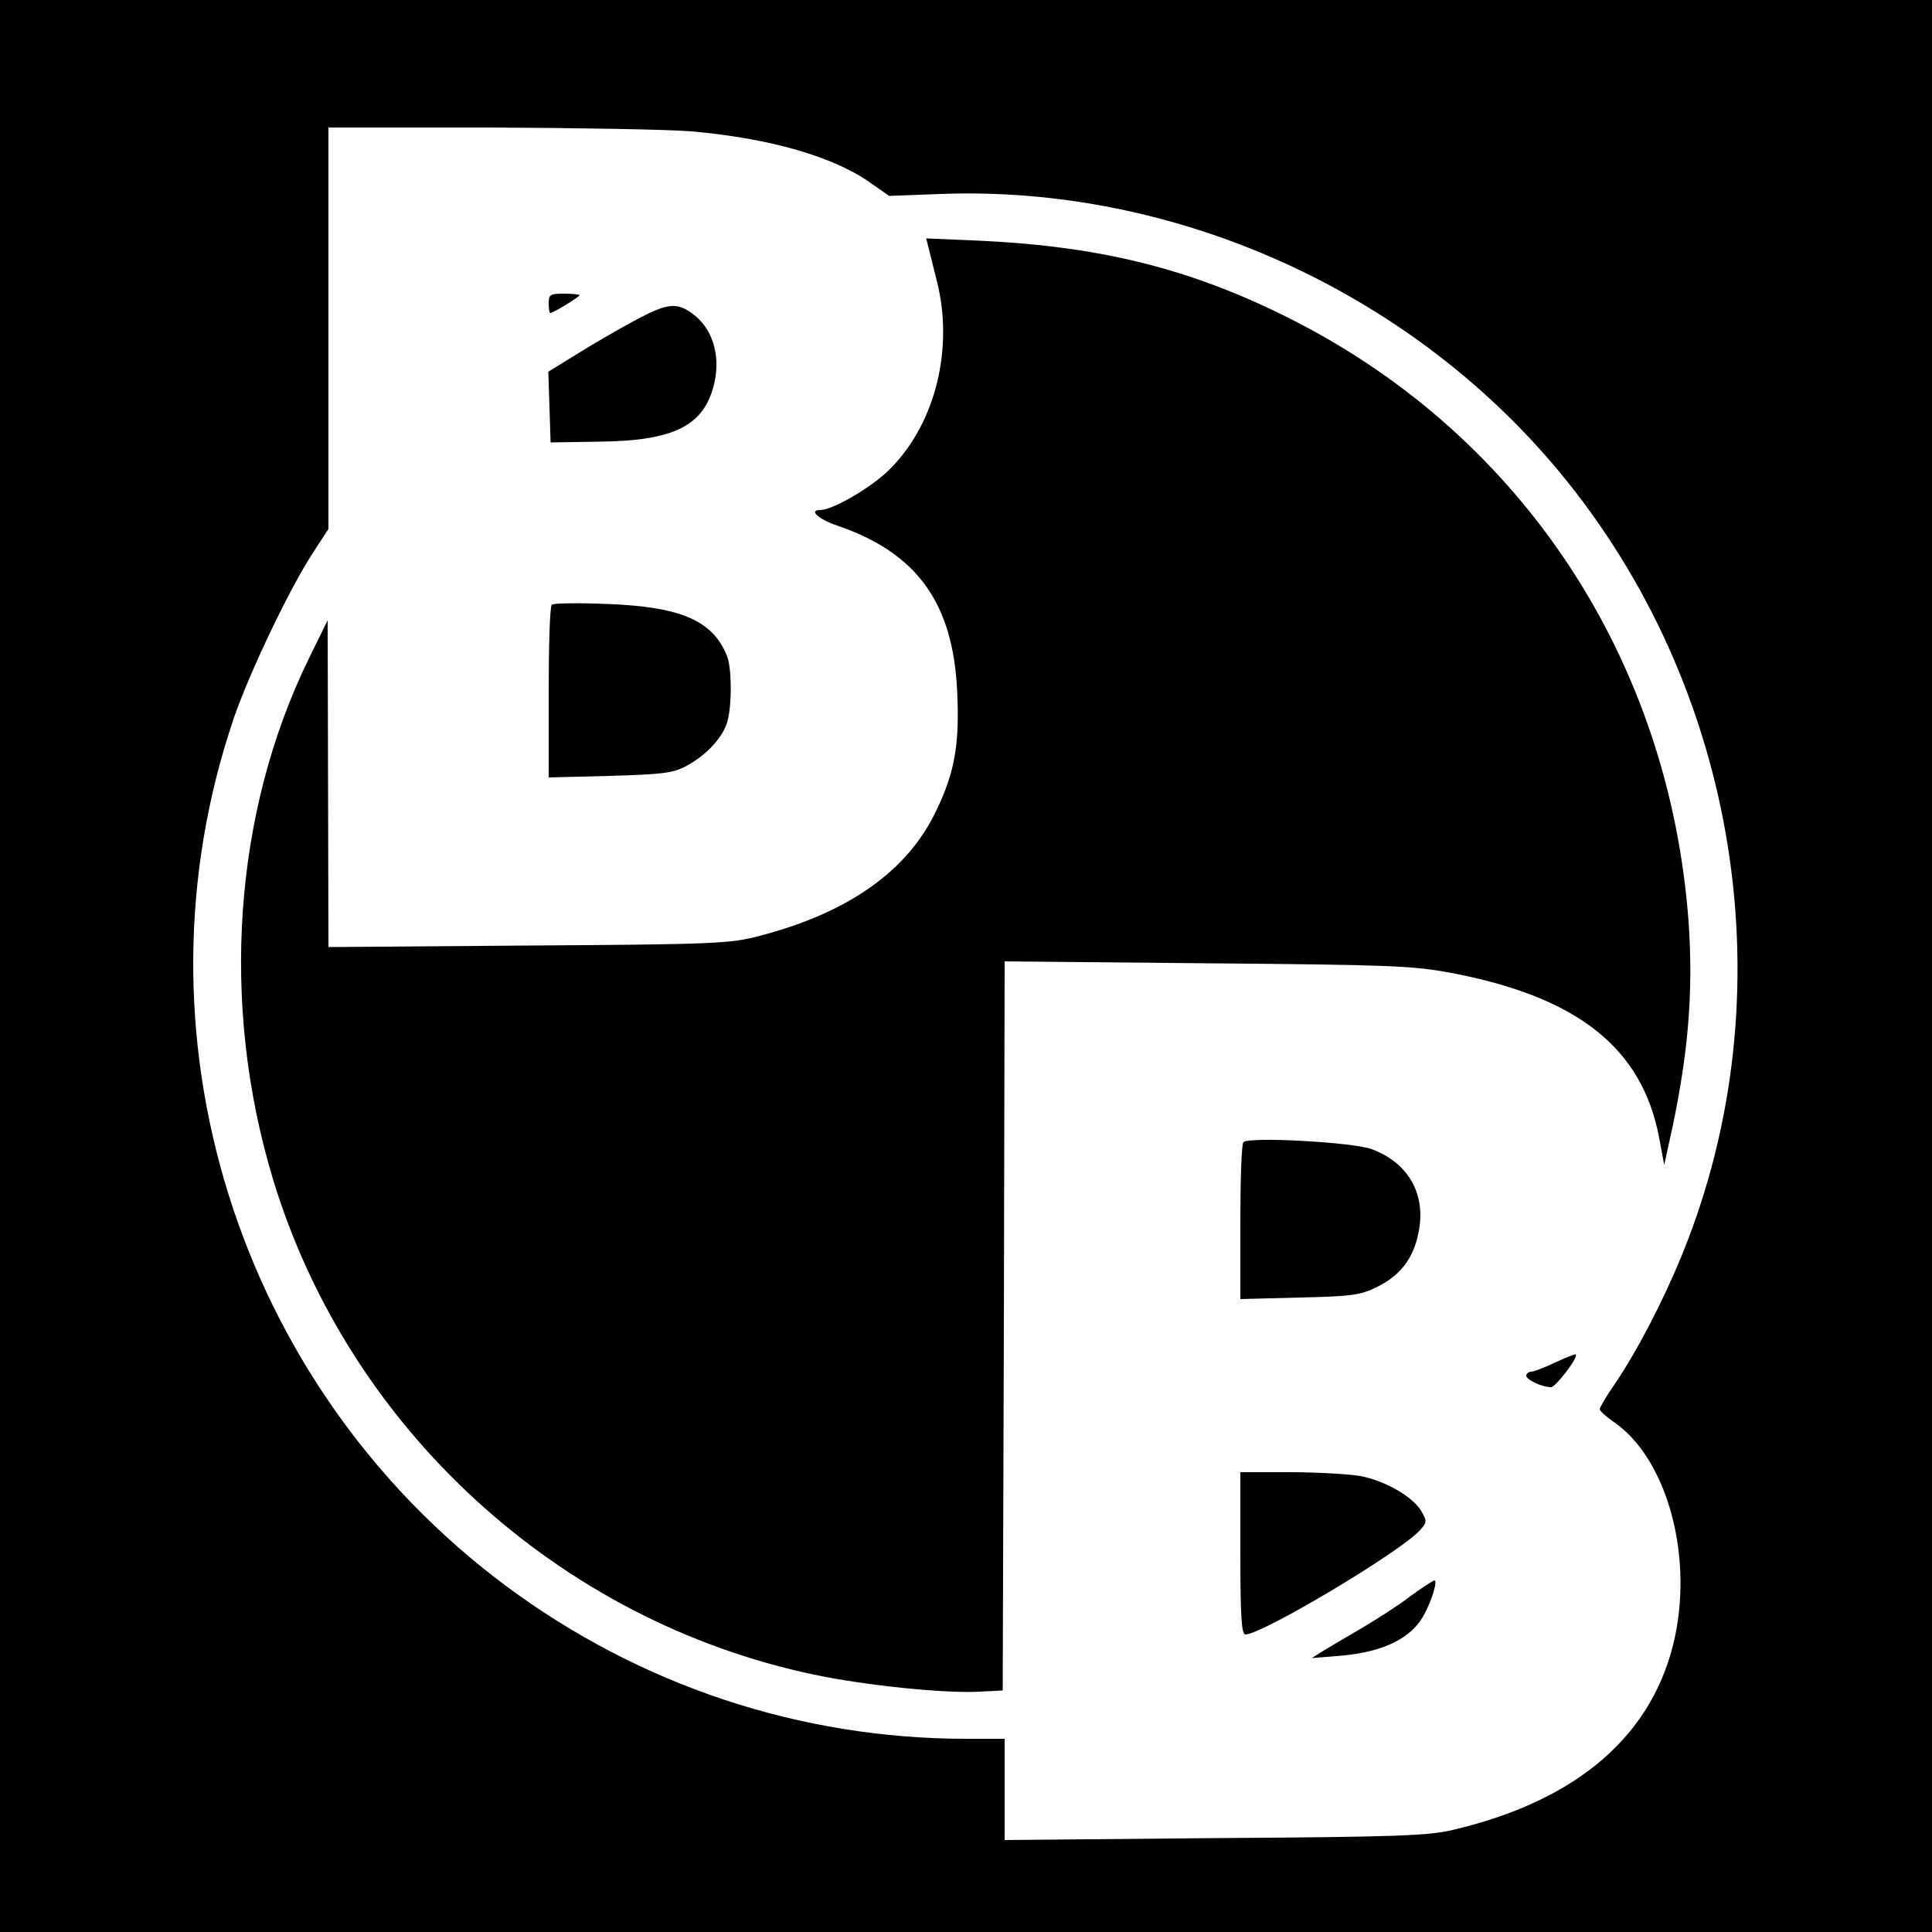 <?xml version="1.0" standalone="no"?>
<!DOCTYPE svg PUBLIC "-//W3C//DTD SVG 20010904//EN"
 "http://www.w3.org/TR/2001/REC-SVG-20010904/DTD/svg10.dtd">
<svg version="1.0" xmlns="http://www.w3.org/2000/svg"
 width="500pt" height="500pt" viewBox="0 0 500 500"
 preserveAspectRatio="xMidYMid meet">

<g transform="translate(0,500) scale(0.1,-0.1)"
fill="#000000" stroke="none">
<path d="M0 2500 l0 -2500 2500 0 2500 0 0 2500 0 2500 -2500 0 -2500 0 0
-2500z m1790 2160 c204 -18 369 -66 464 -134 l47 -33 133 5 c604 23 1210 -249
1599 -716 469 -563 594 -1356 321 -2027 -50 -123 -117 -251 -175 -337 -22 -31
-39 -61 -39 -65 0 -4 16 -19 35 -32 136 -92 206 -337 160 -556 -54 -254 -251
-425 -576 -501 -64 -15 -147 -18 -616 -21 l-543 -5 0 131 0 131 -99 0 c-430 0
-845 138 -1192 396 -697 519 -982 1432 -703 2248 40 116 143 332 203 424 l41
63 0 519 0 520 418 0 c229 -1 464 -5 522 -10z"/>
<path d="M2403 4359 c3 -13 13 -51 21 -84 45 -174 -2 -368 -118 -486 -46 -48
-150 -109 -184 -109 -30 0 -3 -24 44 -40 206 -70 300 -199 311 -427 7 -137 -6
-212 -54 -311 -74 -156 -227 -264 -457 -324 -76 -20 -111 -22 -598 -25 l-518
-4 -1 423 -1 423 -49 -100 c-195 -399 -229 -894 -93 -1345 195 -646 739 -1145
1401 -1284 133 -28 338 -49 428 -44 l60 3 3 943 2 944 523 -5 c474 -4 532 -6
633 -25 327 -62 494 -194 538 -427 l13 -70 12 55 c50 222 64 388 51 575 -50
675 -427 1250 -1017 1553 -261 134 -498 194 -816 209 l-140 6 6 -24z"/>
<path d="M1420 4215 c0 -14 2 -25 4 -25 8 0 76 42 76 46 0 2 -18 4 -40 4 -36
0 -40 -2 -40 -25z"/>
<path d="M1640 4169 c-41 -22 -108 -61 -148 -86 l-73 -45 3 -91 3 -92 125 2
c197 2 274 42 299 153 16 73 -6 142 -58 179 -41 30 -66 26 -151 -20z"/>
<path d="M1428 3435 c-5 -5 -8 -107 -8 -228 l0 -219 158 4 c135 4 163 7 197
25 49 26 90 68 105 108 14 36 15 141 2 176 -36 92 -118 129 -312 136 -74 3
-138 2 -142 -2z"/>
<path d="M3218 2044 c-5 -4 -8 -97 -8 -207 l0 -199 153 4 c135 3 157 6 200 27
59 29 93 71 107 136 23 101 -23 185 -120 221 -48 18 -319 33 -332 18z"/>
<path d="M4025 1474 c-27 -13 -56 -24 -62 -24 -7 0 -13 -5 -13 -10 0 -11 41
-30 64 -30 12 0 72 78 64 85 -2 1 -25 -8 -53 -21z"/>
<path d="M3210 980 c0 -161 3 -210 13 -210 43 0 402 214 452 270 18 20 18 24
4 48 -20 37 -94 80 -158 92 -29 5 -112 10 -182 10 l-129 0 0 -210z"/>
<path d="M3650 869 c-30 -23 -86 -59 -125 -82 -38 -22 -83 -49 -100 -59 l-30
-19 75 6 c112 10 185 46 217 109 20 38 34 86 25 86 -4 -1 -32 -19 -62 -41z"/>
</g>
</svg>
